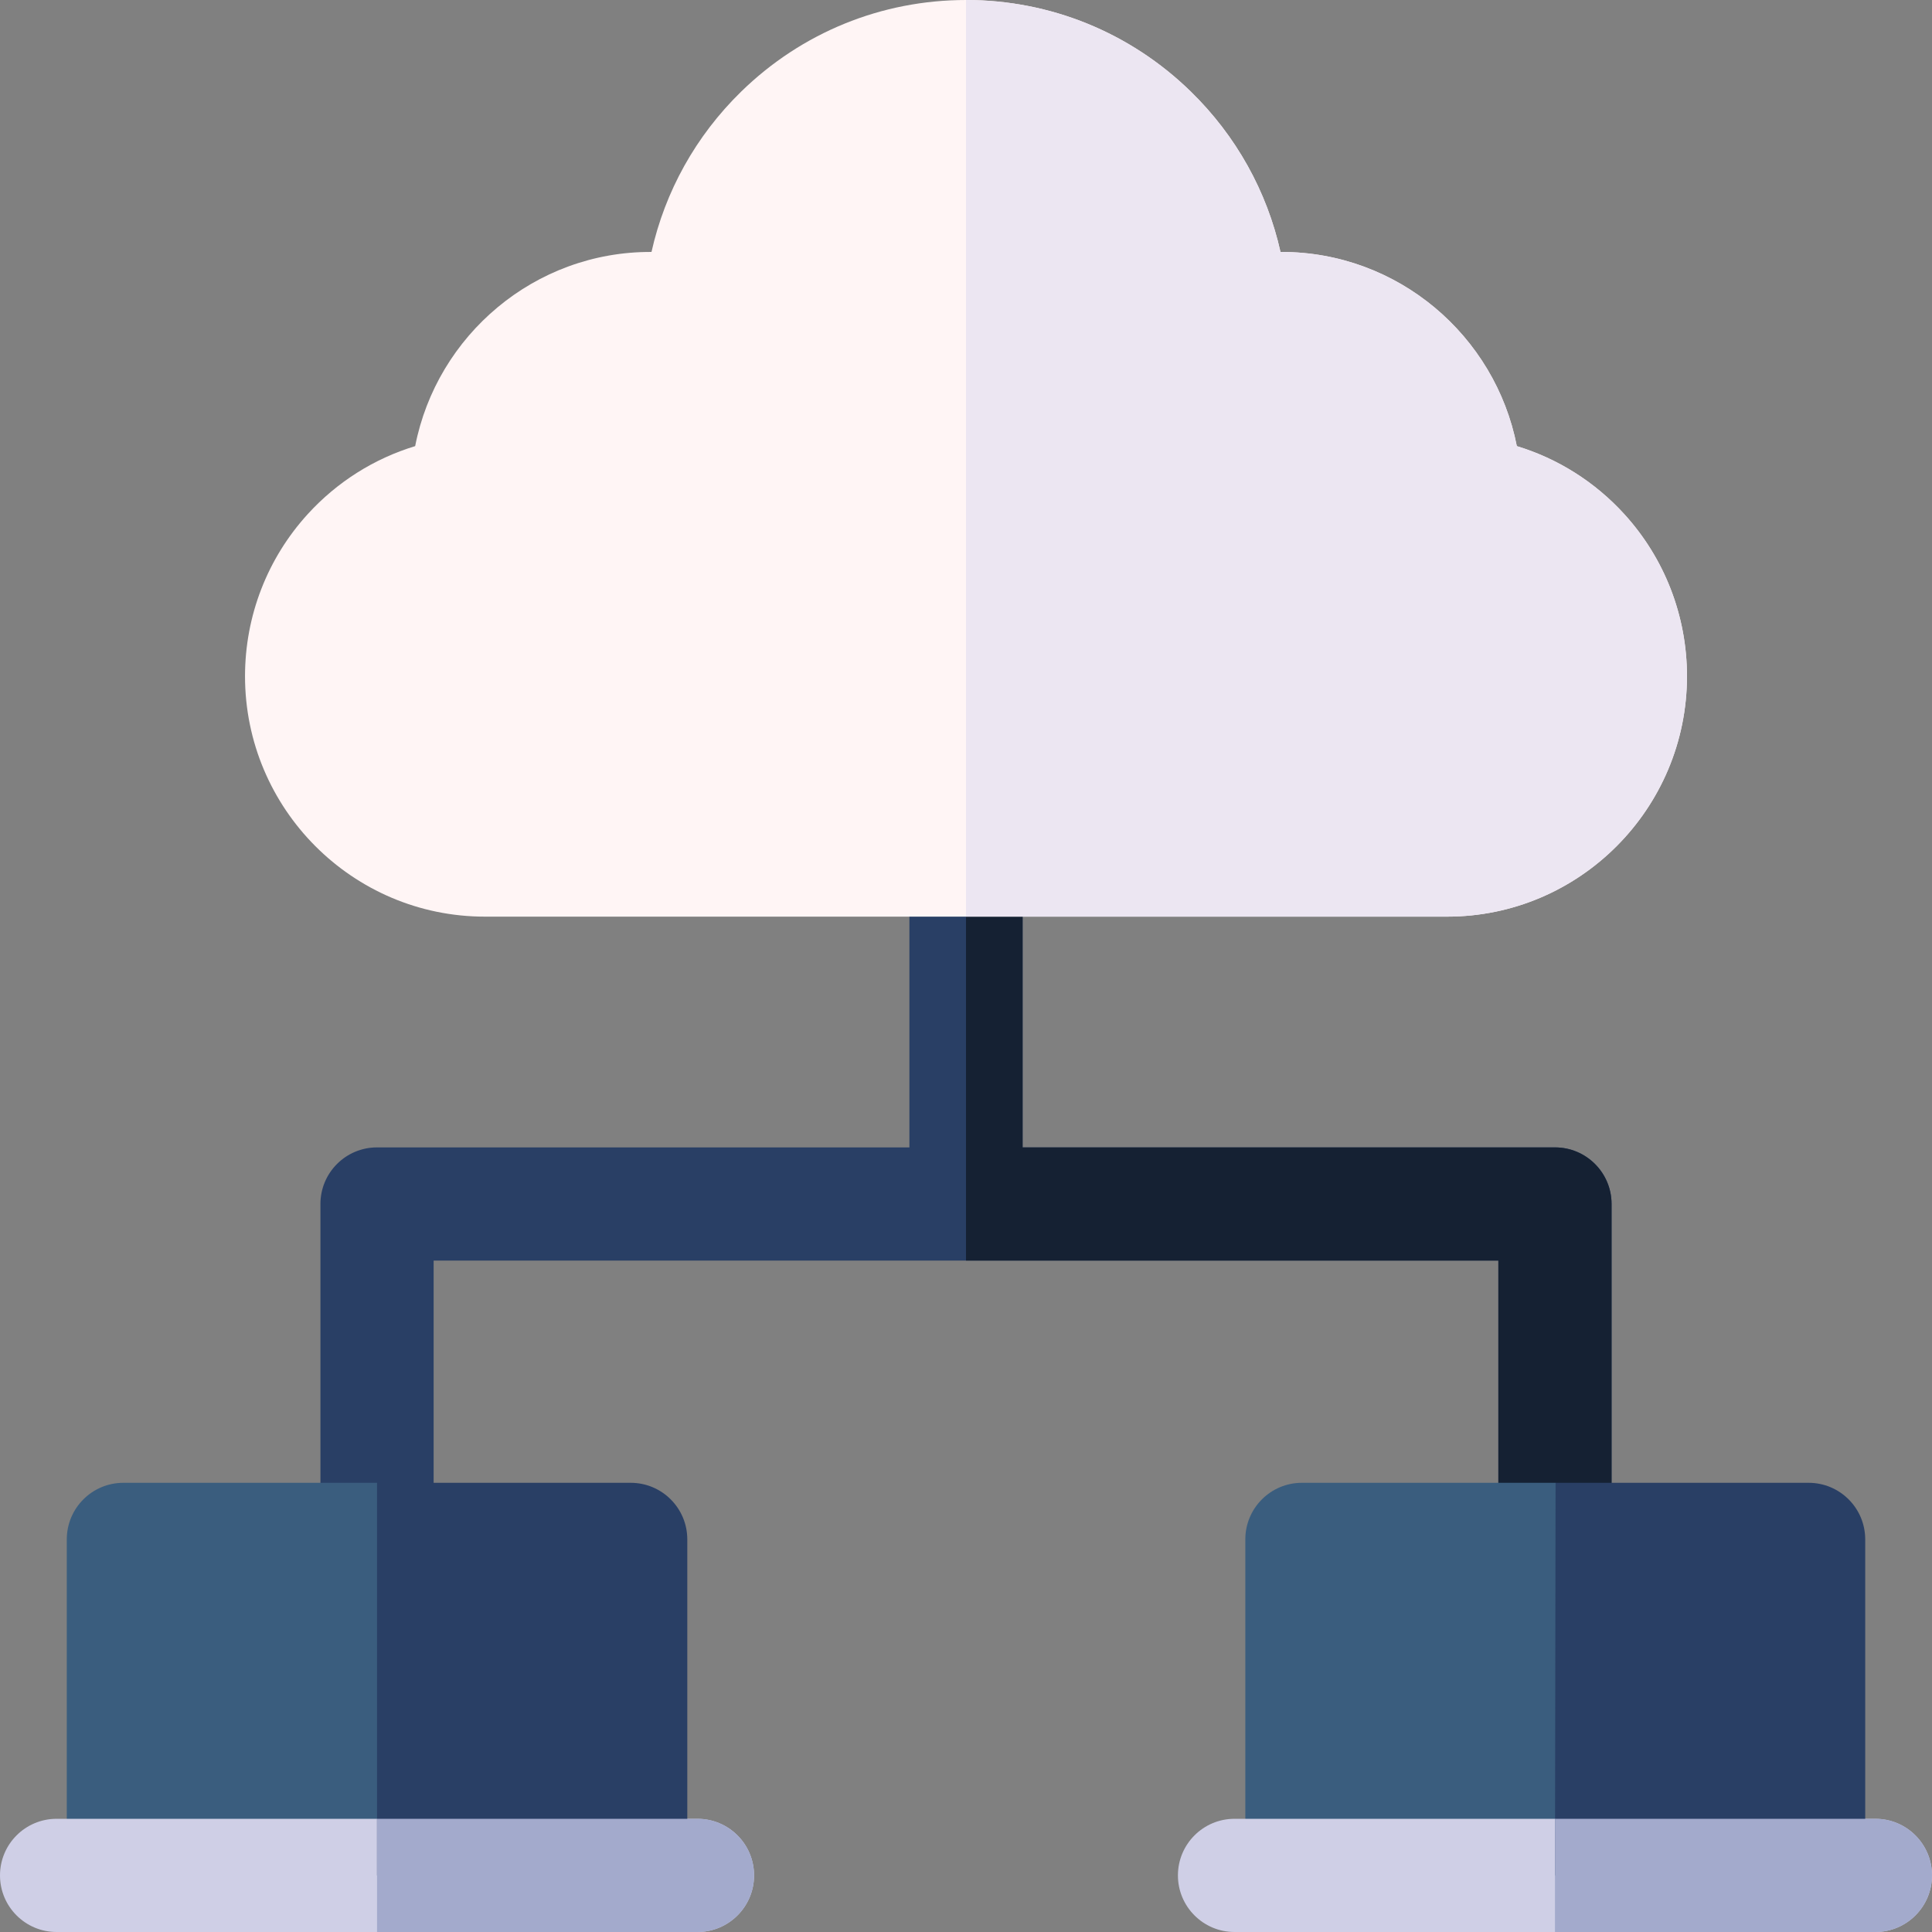 <svg id="Capa_1" enable-background="new 0 0 512 512" height="512" viewBox="0 0 512 512" width="512" xmlns="http://www.w3.org/2000/svg"><rect x="0" y="0" width="512" height="512" fill="#808080" stroke="none"/><g><path d="m412.081 304.07h-141.081v-68.258c0-8.284-6.716-15-15-15s-15 6.716-15 15v68.258h-141.082c-8.284 0-15 6.716-15 15v80.532c0 8.284 6.716 15 15 15s15-6.716 15-15v-65.532h282.163v65.532c0 8.284 6.716 15 15 15s15-6.716 15-15v-80.532c0-8.284-6.716-15-15-15z" fill="#293f65"/><path d="m412.081 304.07h-141.081v-68.258c0-8.284-6.716-15-15-15v113.258h141.081v65.532c0 8.284 6.716 15 15 15s15-6.716 15-15v-80.532c0-8.284-6.716-15-15-15z" fill="#152133"/><path d="m430.433 136.228c-7.782-8.535-17.615-14.708-28.457-18.002-5.716-29.289-31.512-51.458-62.375-51.458-.085 0-.169 0-.254 0-3.592-16.052-11.744-30.752-23.745-42.474-16.039-15.666-37.206-24.294-59.602-24.294s-43.563 8.628-59.602 24.294c-12 11.722-20.153 26.421-23.745 42.474-30.947-.155-56.897 22.089-62.629 51.458-10.842 3.293-20.674 9.467-28.457 18.002-10.728 11.764-16.635 27.025-16.635 42.974 0 35.134 28.511 63.717 63.556 63.717h255.023c35.045 0 63.556-28.583 63.556-63.717 0-15.948-5.908-31.21-16.634-42.974z" fill="#fff5f5"/><g><g><path d="m99.919 392.958h-67.221c-8.284 0-15 6.716-15 15v89.042h82.221l12.221-20v-69.042z" fill="#3a5d7e"/><path d="m412.244 392.958h-67.221c-8.284 0-15 6.716-15 15v89.042h82.221l12.221-20v-69.042z" fill="#3a5d7e"/><g><path d="m184.837 512h-169.837c-8.284 0-15-6.716-15-15s6.716-15 15-15h169.837c8.284 0 15 6.716 15 15s-6.715 15-15 15z" fill="#cfcfe6"/></g></g><g><g><path d="m497 512h-169.837c-8.284 0-15-6.716-15-15s6.716-15 15-15h169.837c8.284 0 15 6.716 15 15s-6.716 15-15 15z" fill="#cfcfe6"/></g></g></g><path d="m401.976 118.226c-5.716-29.289-31.512-51.458-62.375-51.458-.085 0-.169 0-.254 0-3.592-16.052-11.744-30.752-23.745-42.474-16.039-15.666-37.206-24.294-59.602-24.294v242.919h127.512c35.045 0 63.556-28.583 63.556-63.717 0-15.948-5.908-31.21-16.635-42.974-7.783-8.535-17.616-14.708-28.457-18.002z" fill="#ece6f2"/><path d="m167.14 392.958h-67.221v104.042h82.221v-89.042c0-8.285-6.716-15-15-15z" fill="#293f65"/><path d="m184.837 482h-84.918v30h84.919c8.284 0 15-6.716 15-15s-6.716-15-15.001-15z" fill="#a3aacc"/><path d="m479.302 392.958h-67.059l-.161 104.042h82.221v-89.042c-.001-8.285-6.716-15-15.001-15z" fill="#293f65"/><path d="m497 482h-84.919v30h84.919c8.284 0 15-6.716 15-15s-6.716-15-15-15z" fill="#a3aacc"/></g></svg>